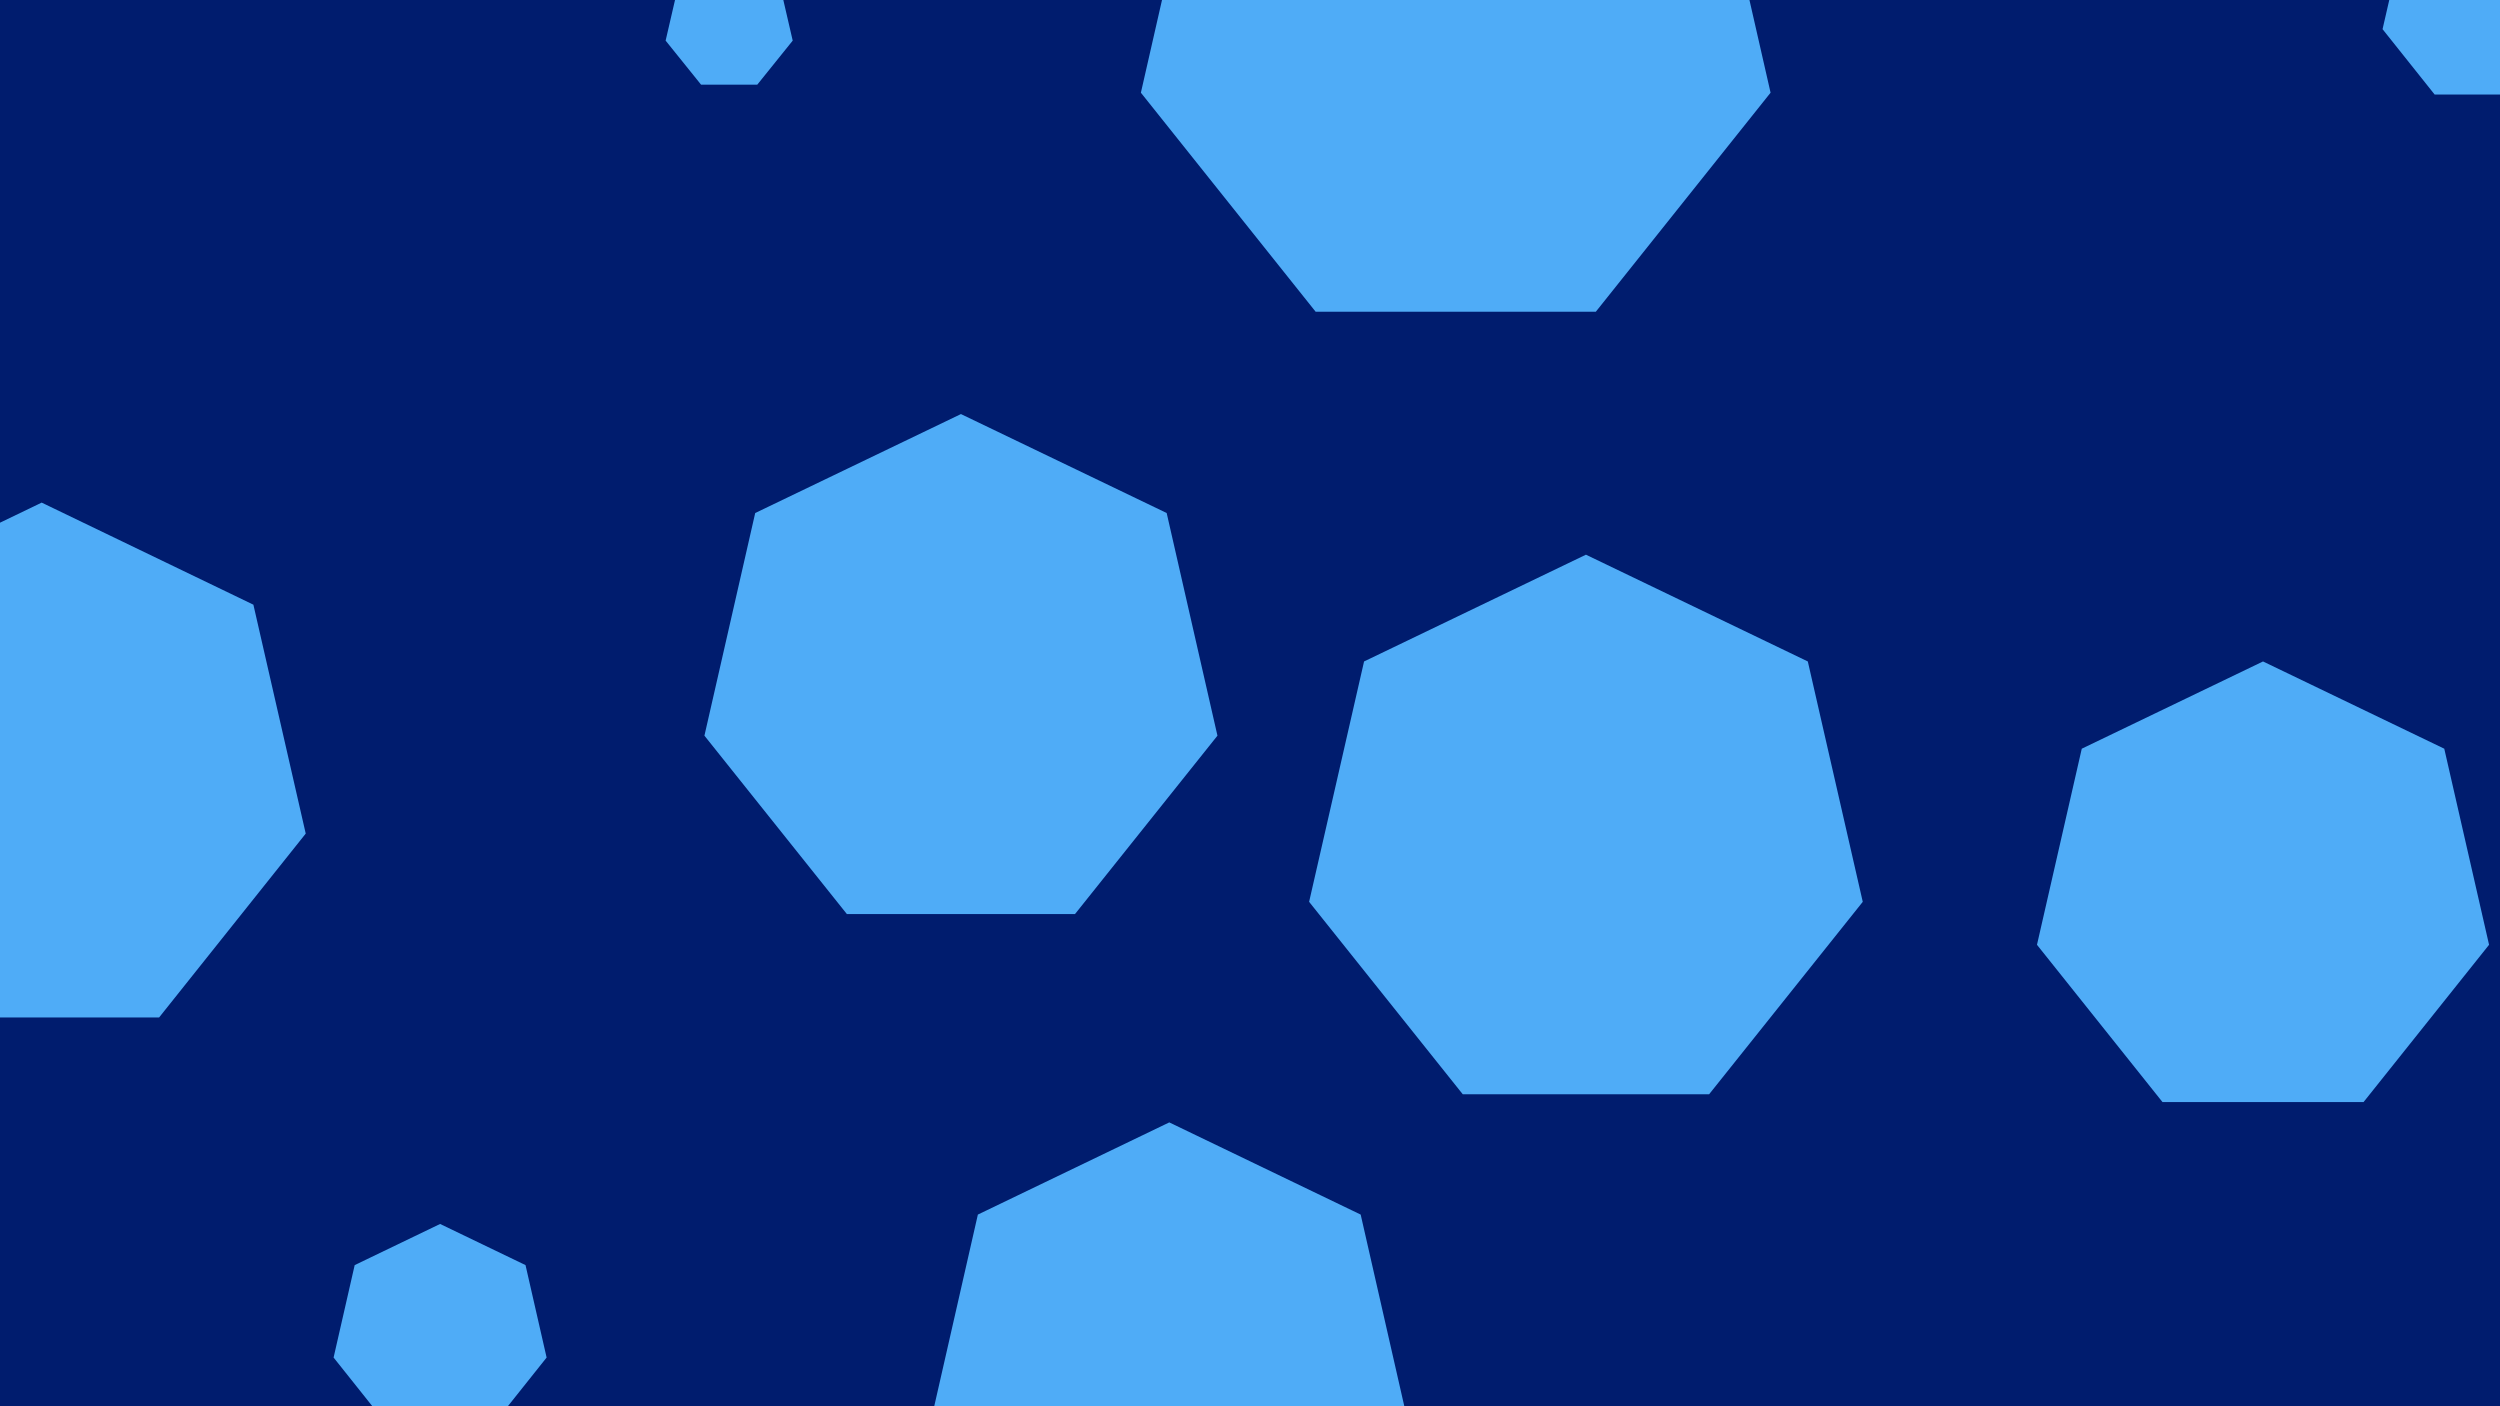 <svg id="visual" viewBox="0 0 960 540" width="960" height="540" xmlns="http://www.w3.org/2000/svg" xmlns:xlink="http://www.w3.org/1999/xlink" version="1.1"><rect width="960" height="540" fill="#001C6E"></rect><g><g transform="translate(559 8)"><path d="M0 -124L97 -77.3L120.9 27.6L53.8 111.7L-53.8 111.7L-120.9 27.6L-97 -77.3Z" fill="#4FACF7"></path></g><g transform="translate(16 297)"><path d="M0 -104L81.3 -64.8L101.4 23.1L45.1 93.7L-45.1 93.7L-101.4 23.1L-81.3 -64.8Z" fill="#4FACF7"></path></g><g transform="translate(609 322)"><path d="M0 -109L85.2 -68L106.3 24.3L47.3 98.2L-47.3 98.2L-106.3 24.3L-85.2 -68Z" fill="#4FACF7"></path></g><g transform="translate(869 343)"><path d="M0 -89L69.6 -55.5L86.8 19.8L38.6 80.2L-38.6 80.2L-86.8 19.8L-69.6 -55.5Z" fill="#4FACF7"></path></g><g transform="translate(951 3)"><path d="M0 -37L28.9 -23.1L36.1 8.2L16.1 33.3L-16.1 33.3L-36.1 8.2L-28.9 -23.1Z" fill="#4FACF7"></path></g><g transform="translate(280 10)"><path d="M0 -25L19.5 -15.6L24.4 5.6L10.8 22.5L-10.8 22.5L-24.4 5.6L-19.5 -15.6Z" fill="#4FACF7"></path></g><g transform="translate(169 512)"><path d="M0 -42L32.8 -26.2L40.9 9.3L18.2 37.8L-18.2 37.8L-40.9 9.3L-32.8 -26.2Z" fill="#4FACF7"></path></g><g transform="translate(449 525)"><path d="M0 -94L73.5 -58.6L91.6 20.9L40.8 84.7L-40.8 84.7L-91.6 20.9L-73.5 -58.6Z" fill="#4FACF7"></path></g><g transform="translate(369 260)"><path d="M0 -101L79 -63L98.5 22.5L43.8 91L-43.8 91L-98.5 22.5L-79 -63Z" fill="#4FACF7"></path></g></g></svg>
